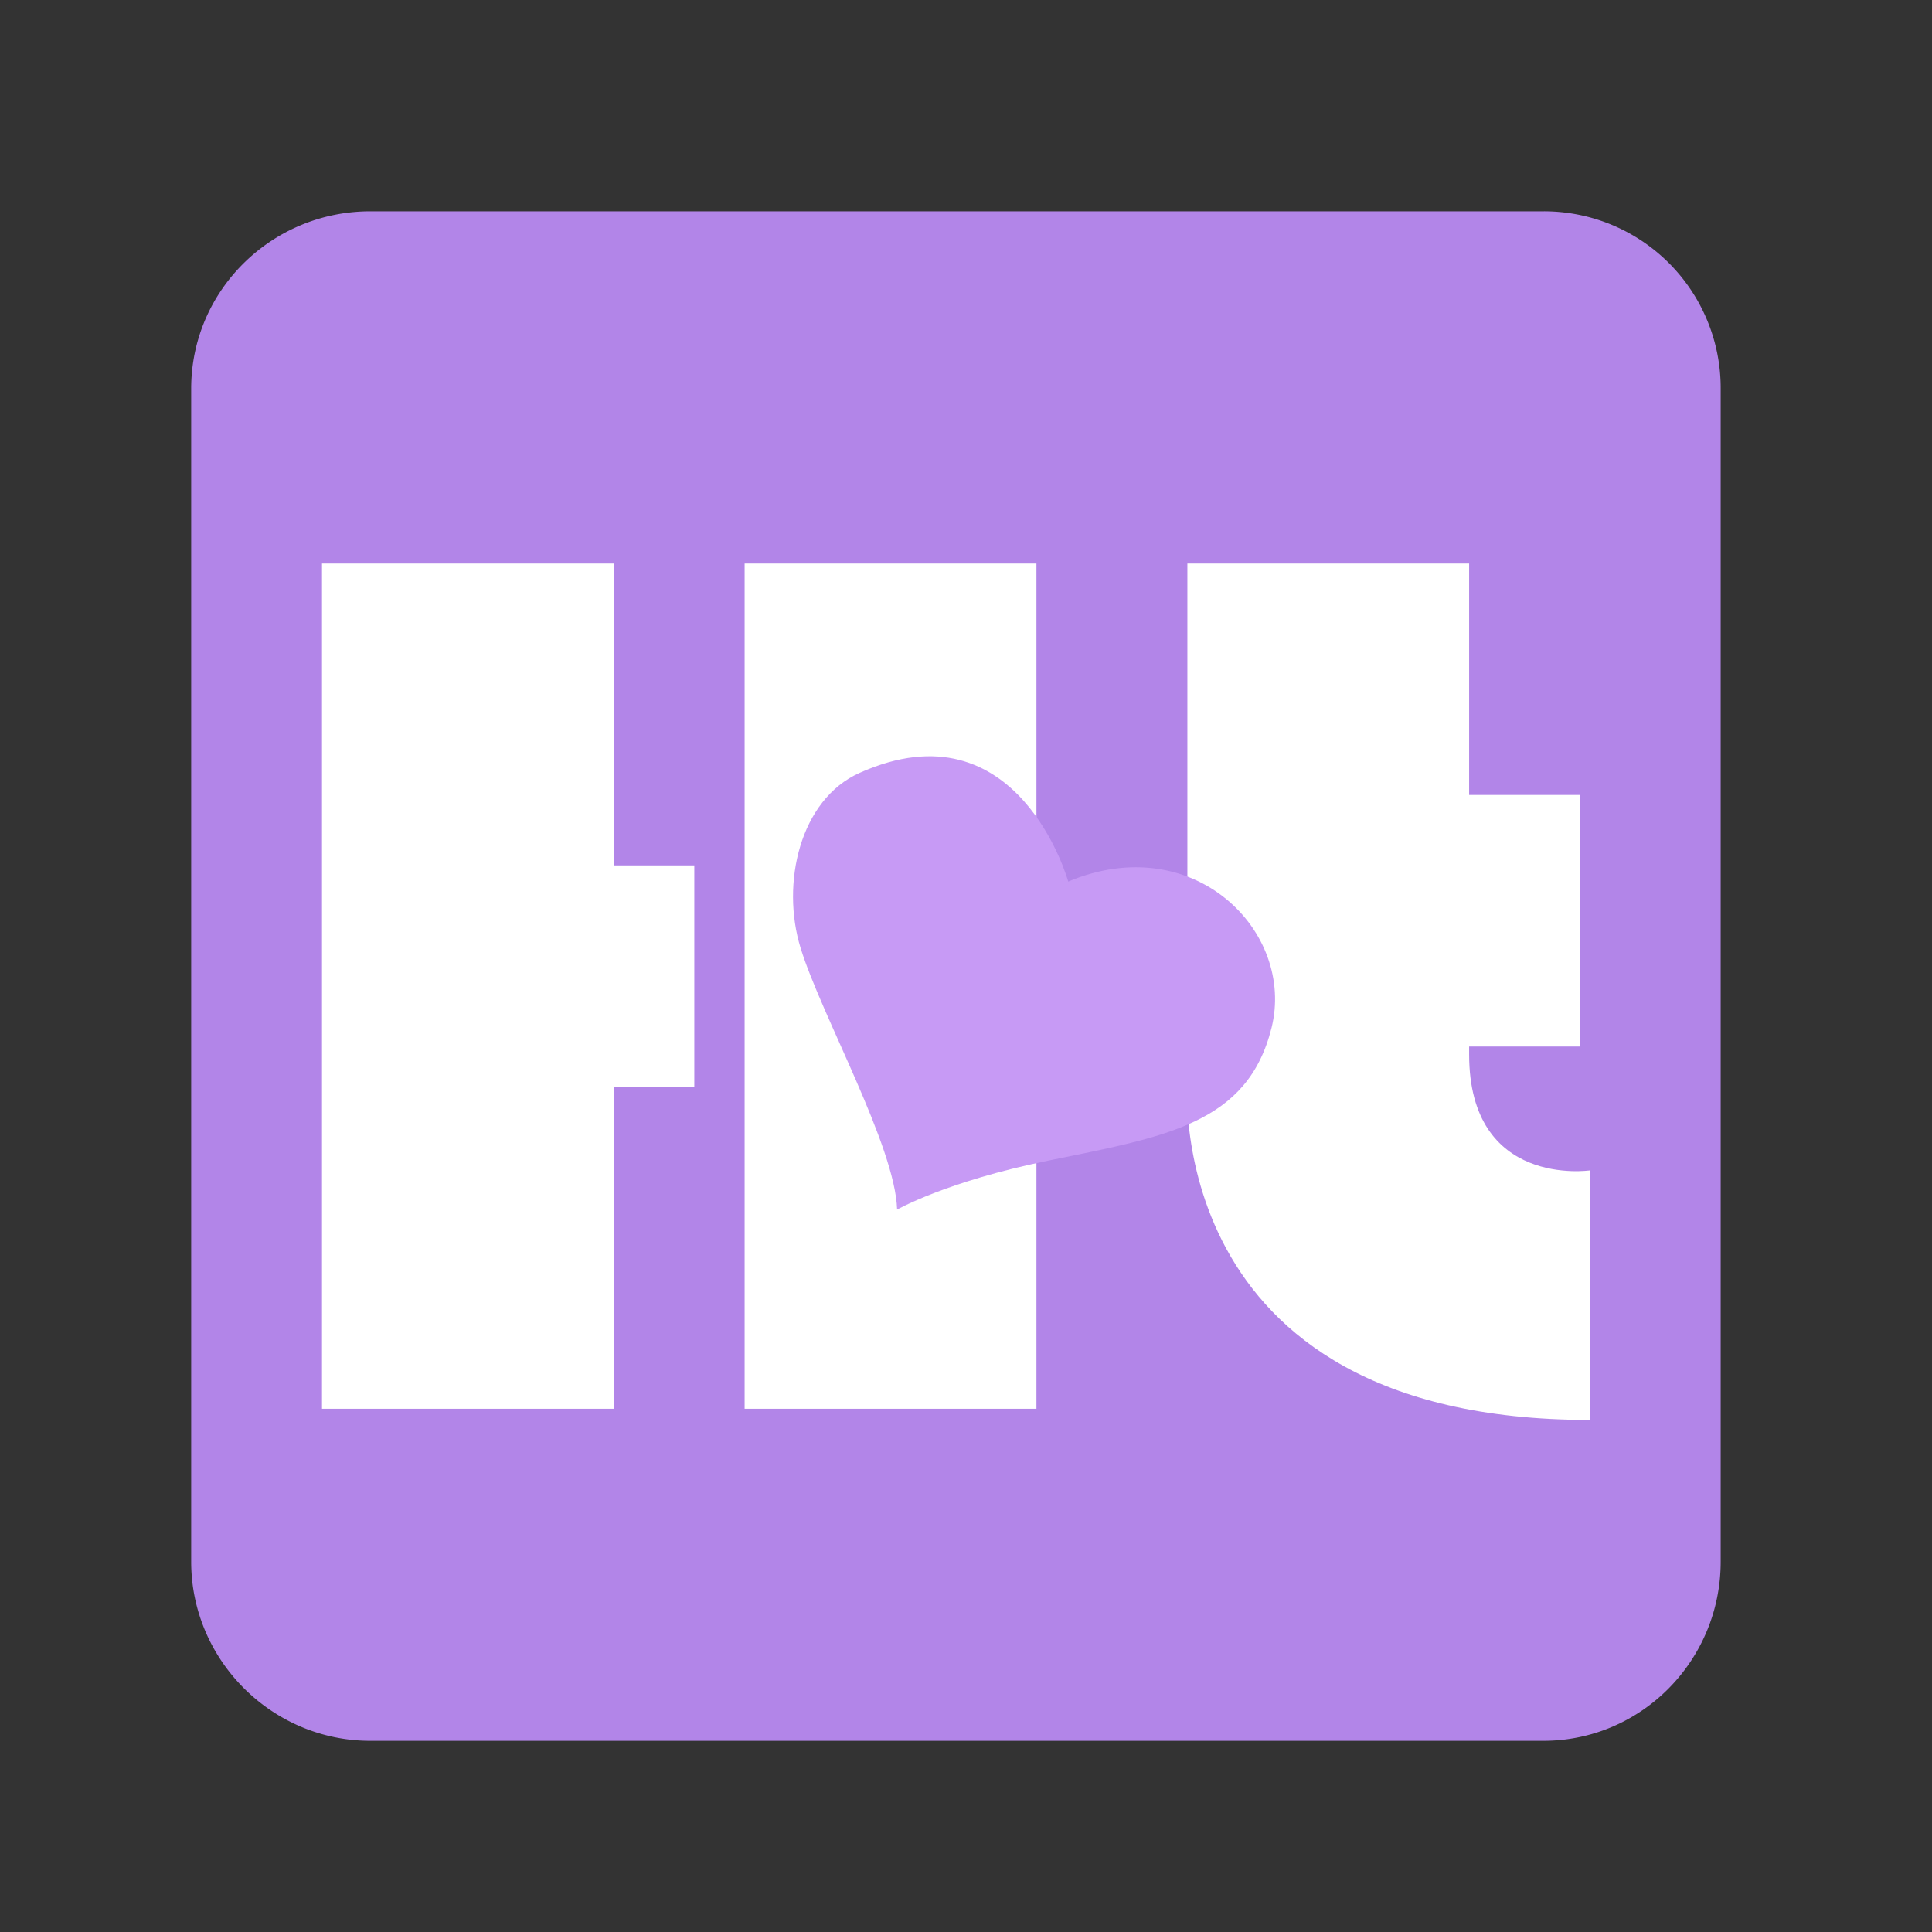 <svg xmlns="http://www.w3.org/2000/svg" xml:space="preserve" width="192" height="192" baseProfile="tiny"><rect width="100%" height="100%" fill="#333333" stroke="none"/><path fill="#B285E8" d="M153.372 21H36.804C27.02 21 19 28.843 19 38.627V155.195C19 164.98 27.02 173 36.804 173H153.371c9.785 0 17.628-8.02 17.628-17.805V38.627A17.564 17.564 0 0 0 153.372 21z"/><g fill="#FFF"><path d="M74 56h29v84H74zM61 56H32v84h29v-32h8V86h-8zM146 104.795V104h11V79h-11V56h-28v51.098s-3 34.014 40 34.014v-24.801s-12 1.77-12-11.516z"/></g><path fill="#C79AF5" d="M106.16 87.61s-4.958-17.856-20.727-10.806c-5.954 2.661-7.846 11.012-5.867 17.42 2.066 6.689 9.396 19.656 9.588 25.983 0 0 4.866-2.788 14.977-4.857 11.691-2.392 19.84-3.632 22.231-13.197s-7.719-19.784-20.202-14.543z"/></svg>